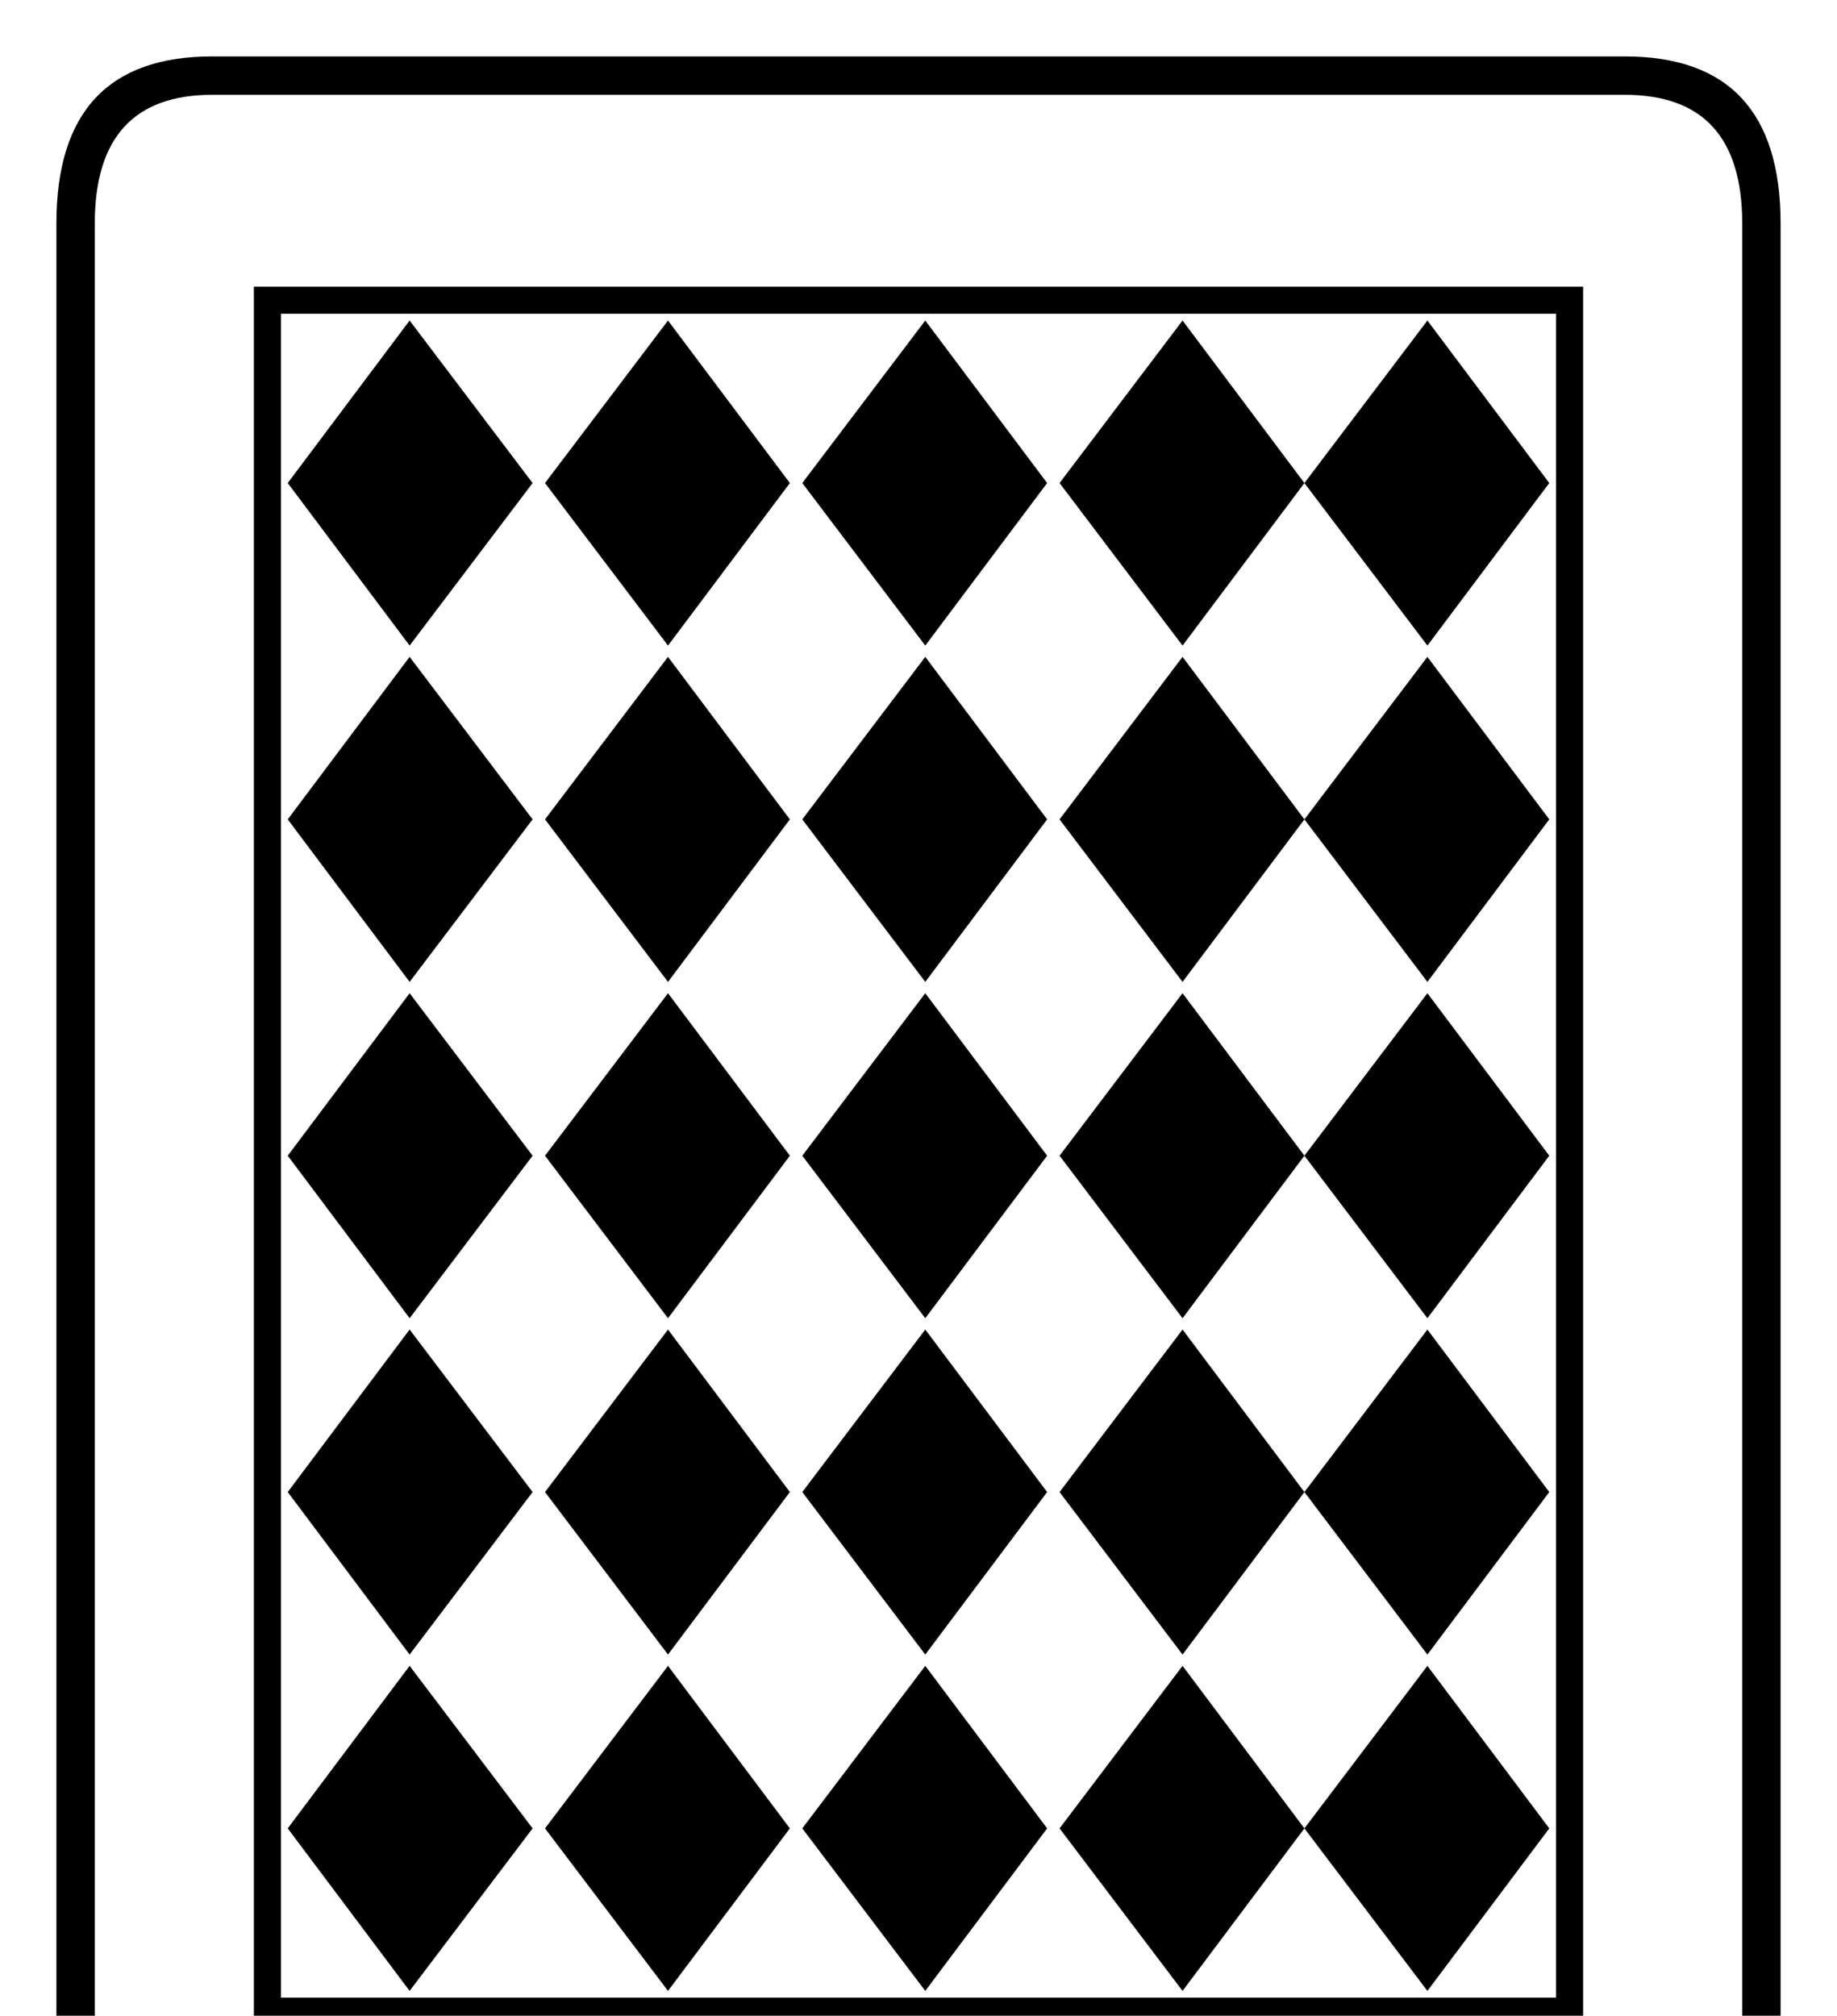 <?xml version="1.0" encoding="utf-8"?>
<!DOCTYPE svg PUBLIC "-//W3C//DTD SVG 1.0//EN" "http://www.w3.org/TR/2001/REC-SVG-20010904/DTD/svg10.dtd">

<svg version="1.0"
     id="glyph_🂠"
     xmlns="http://www.w3.org/2000/svg"
     x="0px"
     y="0px"
     width="79.492px"
     height="87.207px">
<g id="🂠">
<path style="fill:#000000;stroke-width:0px" d="M77.051 90.332 Q77.051 97.559 70.312 97.559 C49.935 97.559 24.463 97.559 9.18 97.559 Q2.441 97.559 2.441 90.332 C2.441 63.444 2.441 29.834 2.441 9.668 Q2.441 2.441 9.18 2.441 C29.557 2.441 55.029 2.441 70.312 2.441 Q77.051 2.441 77.051 9.668 C77.051 36.556 77.051 70.166 77.051 90.332 zM75.391 90.332 C75.391 70.166 75.391 29.834 75.391 9.668 Q75.391 4.102 70.312 4.102 C49.935 4.102 24.463 4.102 9.18 4.102 Q4.102 4.102 4.102 9.668 C4.102 36.556 4.102 70.166 4.102 90.332 Q4.102 95.898 9.18 95.898 C29.557 95.898 55.029 95.898 70.312 95.898 Q75.391 95.898 75.391 90.332 zM68.506 87.598 C54.126 87.598 25.366 87.598 10.986 87.598 C10.986 68.799 10.986 31.201 10.986 12.402 C25.366 12.402 54.126 12.402 68.506 12.402 C68.506 31.201 68.506 68.799 68.506 87.598 zM67.334 86.426 C67.334 68.213 67.334 31.787 67.334 13.574 C53.54 13.574 25.952 13.574 12.158 13.574 C12.158 31.787 12.158 68.213 12.158 86.426 C25.952 86.426 53.54 86.426 67.334 86.426 zM67.041 20.898 C65.723 22.656 63.086 26.172 61.768 27.93 C60.437 26.172 57.776 22.656 56.445 20.898 C57.776 19.141 60.437 15.625 61.768 13.867 C63.086 15.625 65.723 19.141 67.041 20.898 zM56.445 20.898 C55.127 22.656 52.49 26.172 51.172 27.93 C49.841 26.172 47.18 22.656 45.85 20.898 C47.18 19.141 49.841 15.625 51.172 13.867 C52.49 15.625 55.127 19.141 56.445 20.898 zM67.041 35.449 C65.723 37.207 63.086 40.723 61.768 42.48 C60.437 40.723 57.776 37.207 56.445 35.449 C57.776 33.691 60.437 30.176 61.768 28.418 C63.086 30.176 65.723 33.691 67.041 35.449 zM45.312 20.898 C43.994 22.656 41.357 26.172 40.039 27.93 C38.709 26.172 36.047 22.656 34.717 20.898 C36.047 19.141 38.709 15.625 40.039 13.867 C41.357 15.625 43.994 19.141 45.312 20.898 zM56.445 35.449 C55.127 37.207 52.49 40.723 51.172 42.48 C49.841 40.723 47.18 37.207 45.85 35.449 C47.18 33.691 49.841 30.176 51.172 28.418 C52.49 30.176 55.127 33.691 56.445 35.449 zM67.041 50 C65.723 51.758 63.086 55.273 61.768 57.031 C60.437 55.273 57.776 51.758 56.445 50 C57.776 48.242 60.437 44.727 61.768 42.969 C63.086 44.727 65.723 48.242 67.041 50 zM34.18 20.898 C32.861 22.656 30.225 26.172 28.906 27.93 C27.576 26.172 24.915 22.656 23.584 20.898 C24.915 19.141 27.576 15.625 28.906 13.867 C30.225 15.625 32.861 19.141 34.18 20.898 zM45.312 35.449 C43.994 37.207 41.357 40.723 40.039 42.48 C38.709 40.723 36.047 37.207 34.717 35.449 C36.047 33.691 38.709 30.176 40.039 28.418 C41.357 30.176 43.994 33.691 45.312 35.449 zM56.445 50 C55.127 51.758 52.49 55.273 51.172 57.031 C49.841 55.273 47.18 51.758 45.85 50 C47.18 48.242 49.841 44.727 51.172 42.969 C52.49 44.727 55.127 48.242 56.445 50 zM67.041 64.551 C65.723 66.309 63.086 69.824 61.768 71.582 C60.437 69.824 57.776 66.309 56.445 64.551 C57.776 62.793 60.437 59.277 61.768 57.52 C63.086 59.277 65.723 62.793 67.041 64.551 zM23.047 20.898 C21.716 22.656 19.055 26.172 17.725 27.93 C16.406 26.172 13.77 22.656 12.451 20.898 C13.77 19.141 16.406 15.625 17.725 13.867 C19.055 15.625 21.716 19.141 23.047 20.898 zM34.18 35.449 C32.861 37.207 30.225 40.723 28.906 42.48 C27.576 40.723 24.915 37.207 23.584 35.449 C24.915 33.691 27.576 30.176 28.906 28.418 C30.225 30.176 32.861 33.691 34.18 35.449 zM45.312 50 C43.994 51.758 41.357 55.273 40.039 57.031 C38.709 55.273 36.047 51.758 34.717 50 C36.047 48.242 38.709 44.727 40.039 42.969 C41.357 44.727 43.994 48.242 45.312 50 zM56.445 64.551 C55.127 66.309 52.49 69.824 51.172 71.582 C49.841 69.824 47.18 66.309 45.85 64.551 C47.18 62.793 49.841 59.277 51.172 57.52 C52.49 59.277 55.127 62.793 56.445 64.551 zM67.041 79.102 C65.723 80.859 63.086 84.375 61.768 86.133 C60.437 84.375 57.776 80.859 56.445 79.102 C57.776 77.344 60.437 73.828 61.768 72.07 C63.086 73.828 65.723 77.344 67.041 79.102 zM23.047 35.449 C21.716 37.207 19.055 40.723 17.725 42.48 C16.406 40.723 13.77 37.207 12.451 35.449 C13.77 33.691 16.406 30.176 17.725 28.418 C19.055 30.176 21.716 33.691 23.047 35.449 zM34.18 50 C32.861 51.758 30.225 55.273 28.906 57.031 C27.576 55.273 24.915 51.758 23.584 50 C24.915 48.242 27.576 44.727 28.906 42.969 C30.225 44.727 32.861 48.242 34.18 50 zM45.312 64.551 C43.994 66.309 41.357 69.824 40.039 71.582 C38.709 69.824 36.047 66.309 34.717 64.551 C36.047 62.793 38.709 59.277 40.039 57.52 C41.357 59.277 43.994 62.793 45.312 64.551 zM56.445 79.102 C55.127 80.859 52.49 84.375 51.172 86.133 C49.841 84.375 47.18 80.859 45.85 79.102 C47.18 77.344 49.841 73.828 51.172 72.07 C52.49 73.828 55.127 77.344 56.445 79.102 zM23.047 50 C21.716 51.758 19.055 55.273 17.725 57.031 C16.406 55.273 13.77 51.758 12.451 50 C13.77 48.242 16.406 44.727 17.725 42.969 C19.055 44.727 21.716 48.242 23.047 50 zM34.18 64.551 C32.861 66.309 30.225 69.824 28.906 71.582 C27.576 69.824 24.915 66.309 23.584 64.551 C24.915 62.793 27.576 59.277 28.906 57.52 C30.225 59.277 32.861 62.793 34.18 64.551 zM45.312 79.102 C43.994 80.859 41.357 84.375 40.039 86.133 C38.709 84.375 36.047 80.859 34.717 79.102 C36.047 77.344 38.709 73.828 40.039 72.07 C41.357 73.828 43.994 77.344 45.312 79.102 zM23.047 64.551 C21.716 66.309 19.055 69.824 17.725 71.582 C16.406 69.824 13.77 66.309 12.451 64.551 C13.77 62.793 16.406 59.277 17.725 57.52 C19.055 59.277 21.716 62.793 23.047 64.551 zM34.18 79.102 C32.861 80.859 30.225 84.375 28.906 86.133 C27.576 84.375 24.915 80.859 23.584 79.102 C24.915 77.344 27.576 73.828 28.906 72.07 C30.225 73.828 32.861 77.344 34.18 79.102 zM23.047 79.102 C21.716 80.859 19.055 84.375 17.725 86.133 C16.406 84.375 13.77 80.859 12.451 79.102 C13.77 77.344 16.406 73.828 17.725 72.07 C19.055 73.828 21.716 77.344 23.047 79.102 z" id="path_🂠_0" />
</g>
</svg>